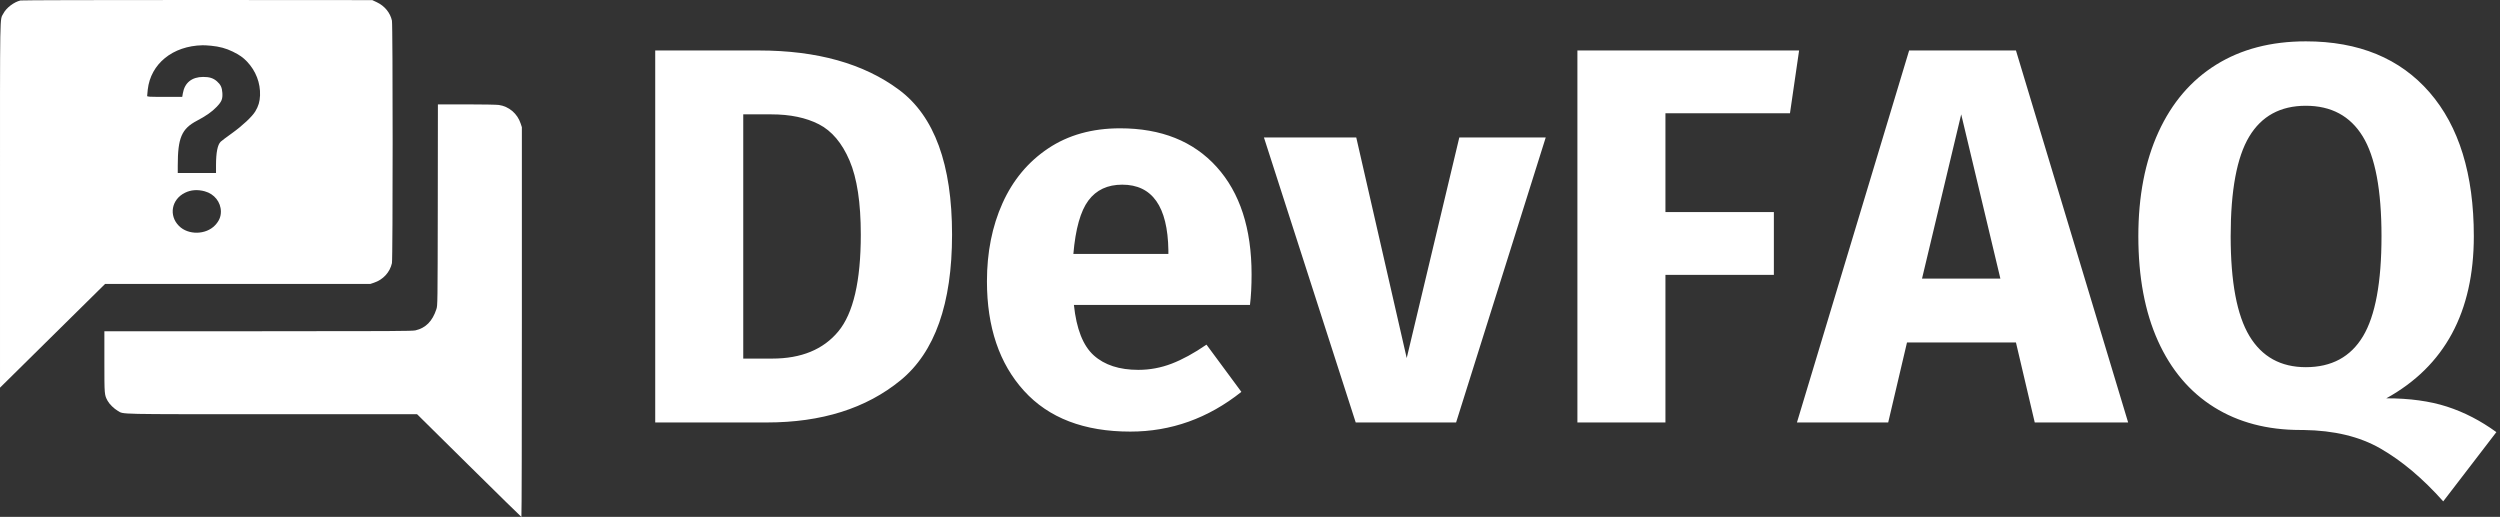 <svg data-cy="logo" xmlns="http://www.w3.org/2000/svg" width="503" height="104" viewBox="0 0 503 104"><rect x="0" y="0" width="503" height="104" fill="#333333" stroke="none"/><g fill="#fff" fill-rule="evenodd"><path d="M152.674 10.156c11.736 0 21.15 2.646 28.242 7.938 7.092 5.292 10.638 14.994 10.638 29.106 0 13.896-3.456 23.67-10.368 29.322C174.274 82.174 165.31 85 154.294 85H131.83V10.156h20.844zm-3.132 12.852v49.14h5.832c5.832 0 10.26-1.818 13.284-5.454 3.024-3.636 4.536-10.134 4.536-19.494 0-6.408-.756-11.376-2.268-14.904-1.512-3.528-3.564-5.958-6.156-7.29-2.592-1.332-5.796-1.998-9.612-1.998h-5.616zm102.276 32.184c0 2.376-.108 4.428-.324 6.156H216.07c.504 4.824 1.836 8.208 3.996 10.152 2.16 1.944 5.148 2.916 8.964 2.916 2.304 0 4.536-.414 6.696-1.242s4.5-2.106 7.02-3.834l7.02 9.504c-6.696 5.328-14.148 7.992-22.356 7.992-9.288 0-16.416-2.736-21.384-8.208-4.968-5.472-7.452-12.816-7.452-22.032 0-5.832 1.044-11.07 3.132-15.714 2.088-4.644 5.148-8.316 9.18-11.016 4.032-2.7 8.856-4.05 14.472-4.05 8.28 0 14.76 2.592 19.44 7.776 4.68 5.184 7.02 12.384 7.02 21.6zm-16.74-4.86c-.144-8.784-3.24-13.176-9.288-13.176-2.952 0-5.22 1.062-6.804 3.186-1.584 2.124-2.592 5.706-3.024 10.746h19.116v-.756zM292.966 85H272.77l-18.468-57.348h18.576L283.03 72.04l10.584-44.388h17.388L292.966 85zm67.176-62.208h-25.056v19.872h21.816V55.3h-21.816V85h-17.712V10.156h44.604l-1.836 12.636zm45.468 46.116h-21.924L379.906 85h-18.36l22.572-74.844h21.492L428.182 85H409.39l-3.78-16.092zm-3.132-12.852l-7.884-33.048-7.884 33.048h15.768zM480.13 80.14c4.68 0 8.748.558 12.204 1.674 3.456 1.116 6.768 2.826 9.936 5.13l-10.692 13.932c-4.104-4.608-8.316-8.154-12.636-10.638-4.176-2.401-9.328-3.642-15.455-3.722L462.85 86.512c-6.696 0-12.492-1.53-17.388-4.59-4.896-3.06-8.658-7.506-11.286-13.338-2.628-5.832-3.942-12.852-3.942-21.06 0-8.064 1.35-15.048 4.05-20.952 2.7-5.904 6.57-10.422 11.61-13.554 5.04-3.132 11.052-4.698 18.036-4.698 10.656 0 18.954 3.42 24.894 10.26 5.94 6.84 8.91 16.488 8.91 28.944 0 15.264-5.868 26.136-17.604 32.616zm-31.32-32.616c0-9.216 1.242-15.894 3.726-20.034 2.484-4.14 6.282-6.21 11.394-6.21s8.928 2.052 11.448 6.156c2.52 4.104 3.78 10.8 3.78 20.088s-1.242 16.002-3.726 20.142c-2.484 4.14-6.318 6.21-11.502 6.21-5.04 0-8.82-2.088-11.34-6.264-2.52-4.176-3.78-10.872-3.78-20.088z" /><path d="M4.122.094C2.82.397 1.256 1.578.676 2.724-.058 4.15.001.982.001 41.28V78L10.576 67.56l10.563-10.428H74.5l.734-.246c1.847-.608 3.221-2.104 3.624-3.94.189-.877.189-47.92 0-48.797-.343-1.578-1.468-2.958-3.032-3.694L74.903.023 39.731 0C19.6 0 4.371.035 4.122.094zM42.455 9.201c1.705.164 3.032.526 4.37 1.181 1.386.69 2.061 1.157 2.866 1.999 1.788 1.882 2.724 4.314 2.629 6.816-.059 1.298-.308 2.116-.947 3.203-.639 1.064-2.558 2.864-4.701 4.407-1.066.76-2.096 1.531-2.274 1.707-.628.631-.924 2.128-.936 4.676v1.613h-7.697v-1.496c0-5.588.782-7.4 3.872-9.025 1.764-.924 3.02-1.8 3.92-2.747 1.042-1.076 1.255-1.59 1.184-2.829-.071-1.111-.343-1.683-1.101-2.35-.734-.643-1.528-.888-2.783-.877-2.262.012-3.695 1.169-4.062 3.262l-.13.748h-3.529c-3.28 0-3.529-.012-3.529-.21 0-.105.059-.678.118-1.251.592-5.202 5.021-8.791 11.013-8.92.296-.012 1.066.035 1.717.094zM41.212 38.497c1.918.526 3.221 2.163 3.233 4.08 0 1.04-.367 1.894-1.184 2.759-1.824 1.917-5.364 1.999-7.236.14-2.12-2.093-1.528-5.378 1.208-6.699 1.196-.585 2.511-.678 3.979-.281z" /><path d="M88.082 41.219c-.035 20.184-.035 20.231-.284 20.989-.792 2.416-2.138 3.782-4.206 4.261-.65.152-4.797.175-31.662.175H21v6.152c0 6.677 0 6.654.662 7.868.366.665 1.288 1.564 2.056 2.008 1.241.712-.839.665 31.072.665h29.122l10.456 10.331C100.121 99.354 104.858 104 104.905 104 104.965 104 105 86.361 105 64.8v-39.212l-.248-.747c-.65-1.985-2.363-3.444-4.383-3.724C99.955 21.058 97.037 21 93.871 21h-5.765l-.024 20.219z" /></g></svg>
